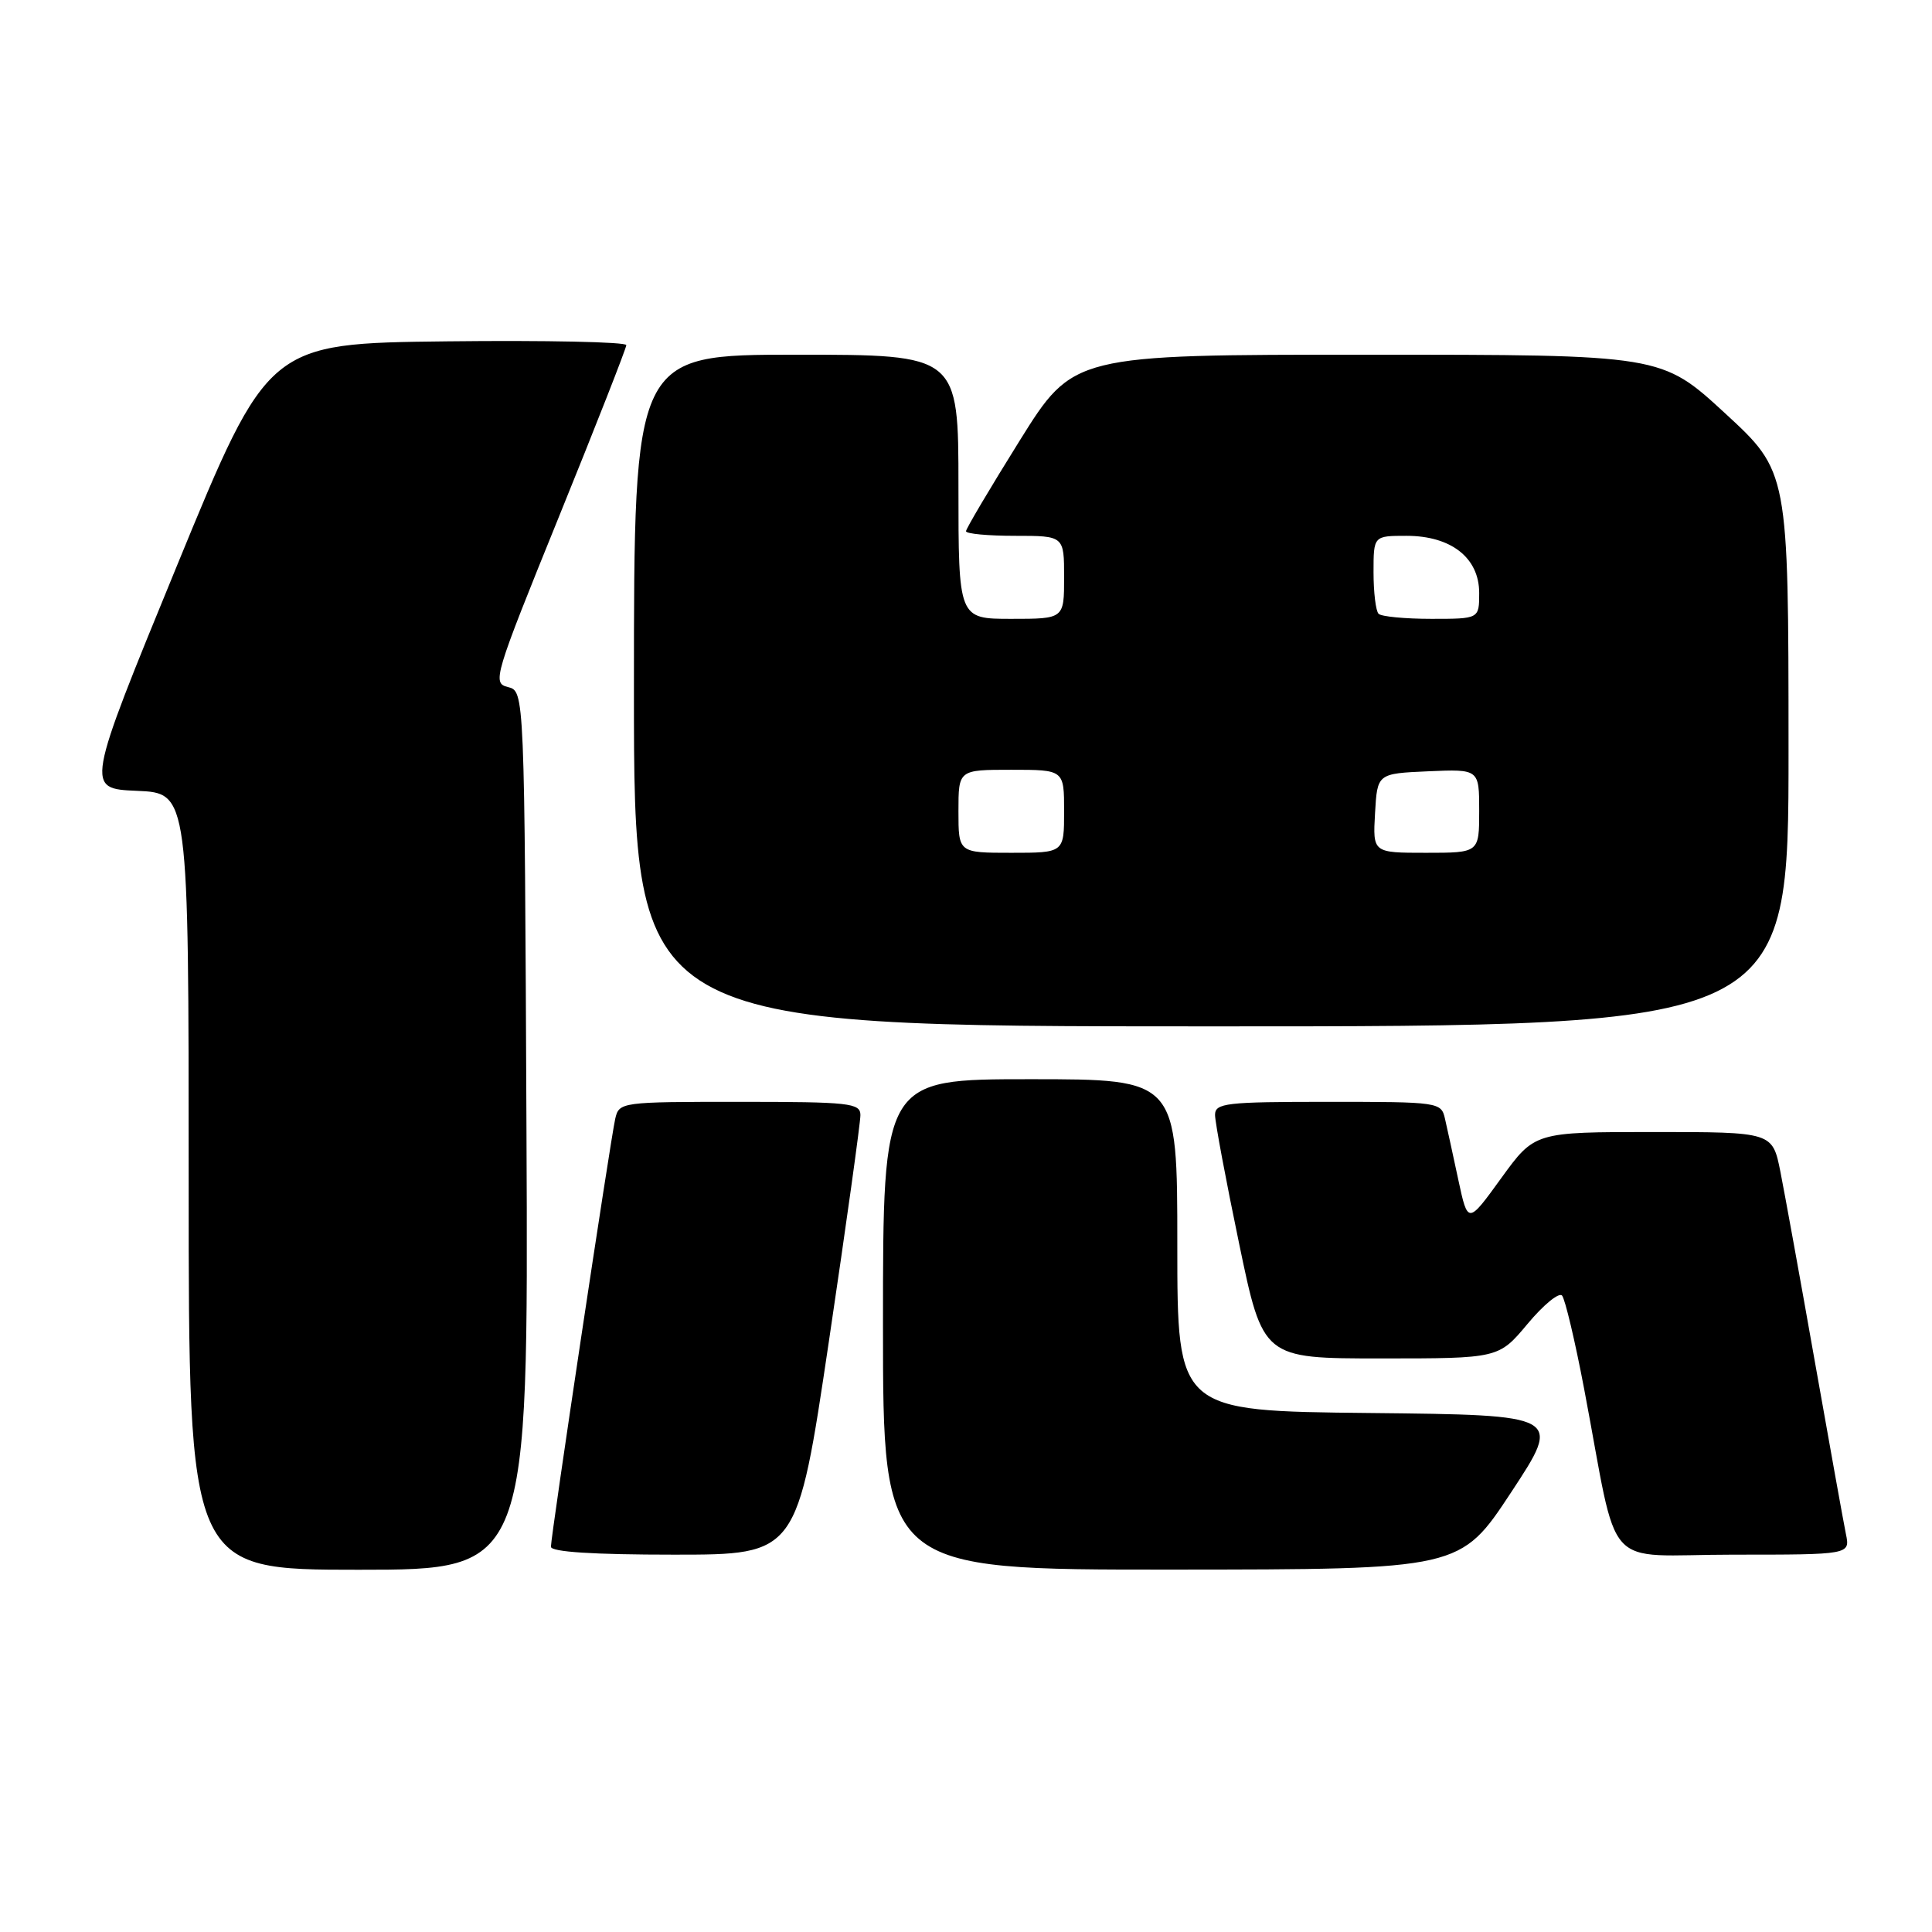 <?xml version="1.0" encoding="UTF-8" standalone="no"?>
<!DOCTYPE svg PUBLIC "-//W3C//DTD SVG 1.1//EN" "http://www.w3.org/Graphics/SVG/1.1/DTD/svg11.dtd" >
<svg xmlns="http://www.w3.org/2000/svg" xmlns:xlink="http://www.w3.org/1999/xlink" version="1.1" viewBox="0 0 256 256">
 <g >
 <path fill="currentColor"
d=" M 69.76 149.79 C 69.50 91.59 69.50 91.59 67.31 91.04 C 65.20 90.52 65.44 89.73 74.05 68.50 C 78.96 56.40 82.98 46.15 82.99 45.73 C 82.99 45.31 72.32 45.08 59.27 45.23 C 35.54 45.50 35.54 45.50 23.43 75.00 C 11.32 104.50 11.32 104.50 18.16 104.79 C 25.00 105.09 25.00 105.09 25.00 156.54 C 25.00 208.00 25.00 208.00 47.51 208.00 C 70.02 208.00 70.02 208.00 69.76 149.79 Z  M 200.24 197.73 C 206.97 187.50 206.97 187.50 181.49 187.23 C 156.00 186.97 156.00 186.97 156.00 164.98 C 156.00 143.00 156.00 143.00 136.50 143.00 C 117.00 143.00 117.00 143.00 117.00 175.50 C 117.00 208.00 117.00 208.00 155.25 207.98 C 193.50 207.96 193.50 207.96 200.24 197.73 Z  M 109.83 177.75 C 112.14 162.21 114.02 148.71 114.01 147.75 C 114.00 146.16 112.57 146.00 98.02 146.00 C 82.27 146.00 82.03 146.03 81.52 148.25 C 80.89 151.00 73.00 203.49 73.00 204.95 C 73.00 205.64 78.61 206.00 89.31 206.00 C 105.63 206.00 105.63 206.00 109.83 177.75 Z  M 244.59 203.25 C 244.28 201.74 242.44 191.50 240.49 180.50 C 238.55 169.50 236.48 158.14 235.91 155.25 C 234.86 150.00 234.86 150.00 219.10 150.00 C 203.35 150.00 203.35 150.00 198.92 156.11 C 194.50 162.22 194.50 162.22 193.24 156.36 C 192.55 153.14 191.76 149.49 191.47 148.25 C 190.97 146.04 190.70 146.00 175.98 146.00 C 162.42 146.00 161.00 146.16 161.00 147.74 C 161.00 148.69 162.43 156.34 164.18 164.74 C 167.35 180.00 167.35 180.00 182.96 180.00 C 198.58 180.00 198.58 180.00 202.41 175.42 C 204.51 172.90 206.57 171.21 206.98 171.67 C 207.38 172.13 208.70 177.68 209.90 184.00 C 214.63 208.89 212.03 206.00 229.65 206.00 C 245.16 206.00 245.16 206.00 244.59 203.25 Z  M 236.99 99.25 C 236.98 62.50 236.98 62.50 228.57 54.75 C 220.15 47.00 220.15 47.00 181.19 47.00 C 142.22 47.00 142.22 47.00 135.11 58.39 C 131.20 64.66 128.00 70.06 128.00 70.39 C 128.00 70.73 130.93 71.00 134.50 71.00 C 141.00 71.00 141.00 71.00 141.00 76.50 C 141.00 82.00 141.00 82.00 134.00 82.00 C 127.00 82.00 127.00 82.00 127.00 64.50 C 127.00 47.00 127.00 47.00 105.50 47.00 C 84.00 47.00 84.00 47.00 84.00 91.50 C 84.00 136.00 84.00 136.00 160.50 136.00 C 237.00 136.00 237.00 136.00 236.99 99.25 Z  M 127.00 107.50 C 127.00 102.00 127.00 102.00 134.00 102.00 C 141.00 102.00 141.00 102.00 141.00 107.50 C 141.00 113.00 141.00 113.00 134.00 113.00 C 127.00 113.00 127.00 113.00 127.00 107.50 Z  M 182.20 107.75 C 182.50 102.50 182.50 102.50 189.25 102.20 C 196.00 101.91 196.00 101.91 196.00 107.45 C 196.00 113.00 196.00 113.00 188.95 113.00 C 181.90 113.00 181.90 113.00 182.20 107.75 Z  M 182.67 81.33 C 182.30 80.97 182.00 78.49 182.00 75.83 C 182.00 71.00 182.00 71.00 186.37 71.00 C 192.29 71.00 196.00 73.92 196.00 78.57 C 196.00 82.00 196.00 82.00 189.67 82.00 C 186.18 82.00 183.03 81.70 182.67 81.33 Z "/>
</g>
</svg>
